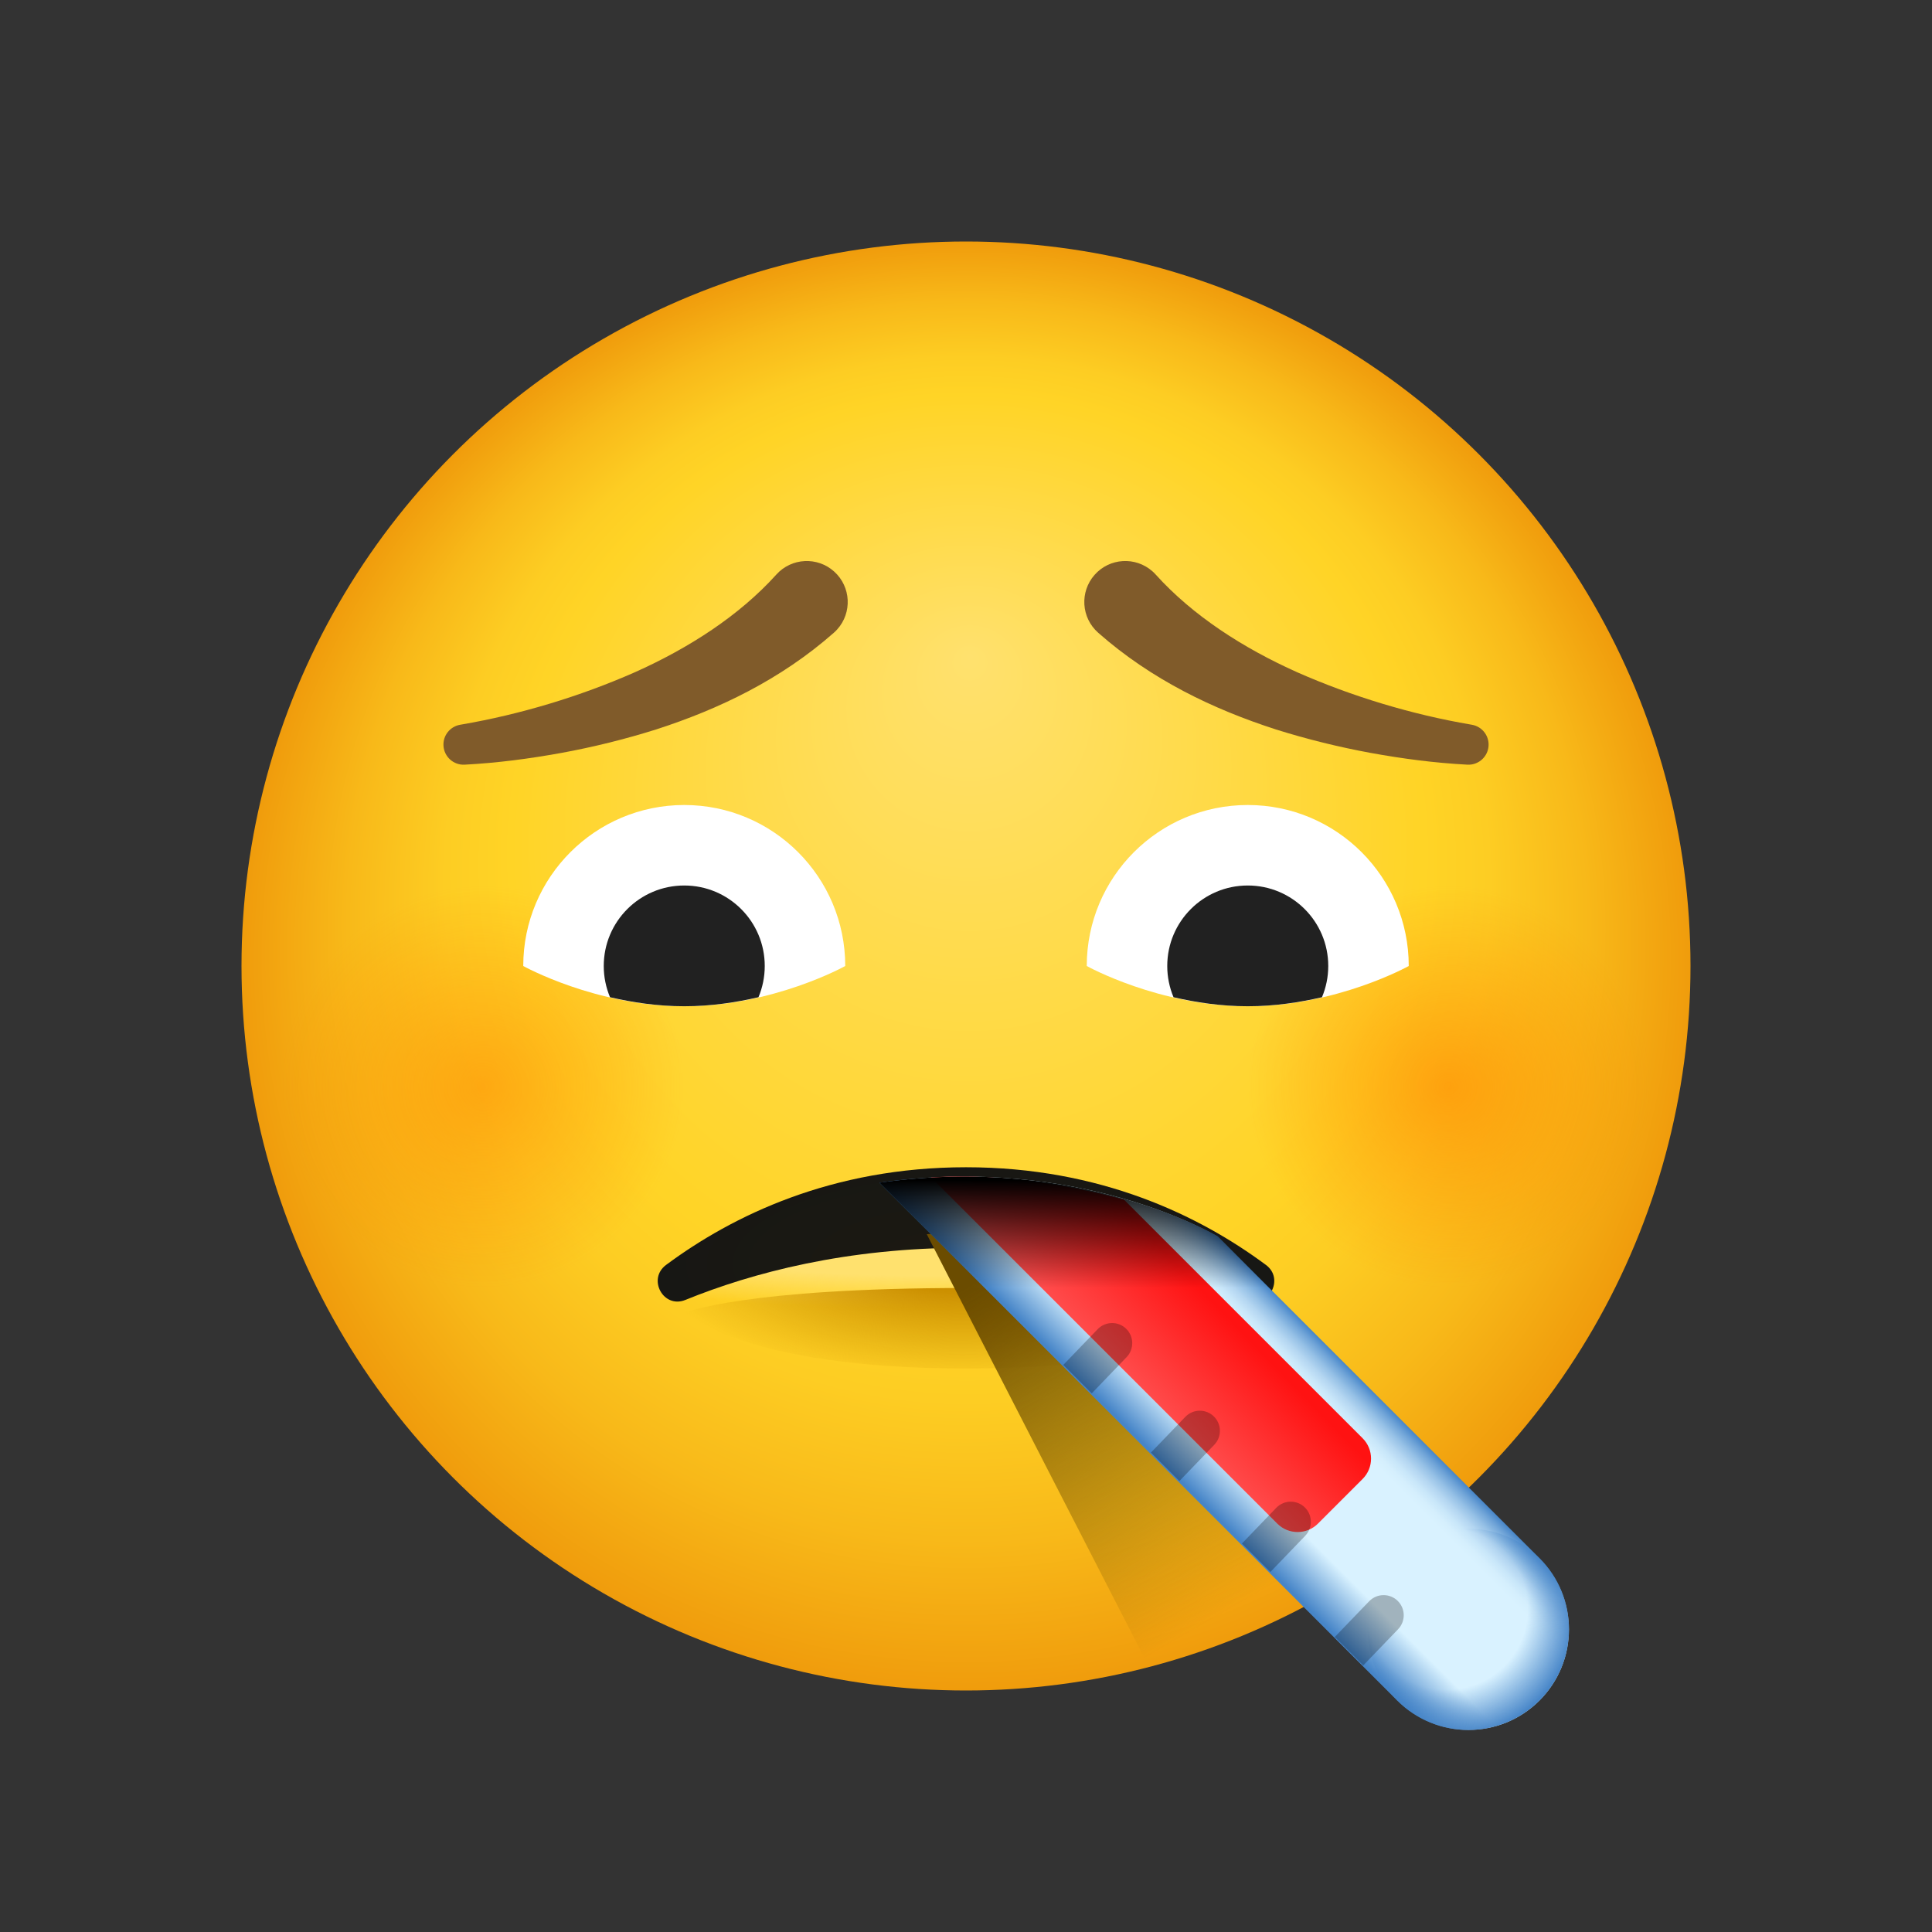 <svg xmlns="http://www.w3.org/2000/svg" viewBox="0 0 48 48"><rect x="0" y="0" width="48" height="48" fill="#333333" stroke="none"/><radialGradient id="xnOzMUa64LkLRTzGf~c1Na" cx="-656" cy="24" r="18" fx="-656.095" fy="16.289" gradientTransform="matrix(-1 0 0 1 -632 0)" gradientUnits="userSpaceOnUse"><stop offset="0" stop-color="#ffe16e"/><stop offset=".629" stop-color="#ffd426"/><stop offset=".72" stop-color="#fdcd23"/><stop offset=".854" stop-color="#f8b919"/><stop offset="1" stop-color="#f09c0c"/></radialGradient><circle cx="24" cy="24" r="18" fill="url(#xnOzMUa64LkLRTzGf~c1Na)"/><radialGradient id="xnOzMUa64LkLRTzGf~c1Nb" cx="36" cy="27" r="5" gradientUnits="userSpaceOnUse"><stop offset="0" stop-color="#ff8400" stop-opacity=".6"/><stop offset=".999" stop-color="#ff8400" stop-opacity="0"/></radialGradient><circle cx="36" cy="27" r="5" fill="url(#xnOzMUa64LkLRTzGf~c1Nb)"/><radialGradient id="xnOzMUa64LkLRTzGf~c1Nc" cx="12" cy="27" r="5" gradientUnits="userSpaceOnUse"><stop offset="0" stop-color="#ff8400" stop-opacity=".5"/><stop offset=".999" stop-color="#ff8400" stop-opacity="0"/></radialGradient><circle cx="12" cy="27" r="5" fill="url(#xnOzMUa64LkLRTzGf~c1Nc)"/><path fill="#805b2a" d="M36.457,18.998c-0.827-0.044-1.607-0.148-2.403-0.292c-0.792-0.146-1.578-0.339-2.357-0.584 c-1.551-0.501-3.088-1.233-4.413-2.402c-0.422-0.372-0.462-1.015-0.09-1.437s1.015-0.462,1.437-0.09 c0.029,0.026,0.056,0.052,0.081,0.08l0.006,0.007c0.916,1.013,2.161,1.819,3.517,2.425c1.356,0.598,2.841,1.047,4.309,1.297 l0.024,0.004c0.272,0.047,0.455,0.305,0.409,0.577C36.933,18.836,36.707,19.012,36.457,18.998z"/><path fill="#805b2a" d="M11.457,18.002c1.468-0.251,2.953-0.7,4.309-1.297c1.356-0.606,2.602-1.412,3.517-2.425l0.005-0.006 c0.377-0.417,1.021-0.45,1.438-0.073c0.417,0.377,0.45,1.021,0.073,1.438c-0.026,0.029-0.054,0.056-0.082,0.081 c-1.326,1.169-2.863,1.901-4.413,2.402c-0.779,0.245-1.566,0.439-2.357,0.584c-0.796,0.144-1.577,0.248-2.403,0.292 c-0.276,0.015-0.511-0.197-0.526-0.473c-0.014-0.256,0.168-0.477,0.415-0.519L11.457,18.002z"/><path fill="#fff" d="M13,24c0-2.209,1.791-4,4-4s4,1.791,4,4c0,0-1.791,1-4,1S13,24,13,24z"/><path fill="#212121" d="M18.844,24.776C18.944,24.537,19,24.275,19,24c0-1.105-0.895-2-2-2s-2,0.895-2,2	c0,0.275,0.056,0.537,0.156,0.776C15.71,24.904,16.331,25,17,25S18.29,24.904,18.844,24.776z"/><path fill="#fff" d="M35,24c0-2.209-1.791-4-4-4s-4,1.791-4,4c0,0,1.791,1,4,1S35,24,35,24z"/><path fill="#212121" d="M29.156,24.776C29.056,24.537,29,24.275,29,24c0-1.105,0.895-2,2-2s2,0.895,2,2	c0,0.275-0.056,0.537-0.156,0.776C32.29,24.904,31.669,25,31,25S29.71,24.904,29.156,24.776z"/><radialGradient id="xnOzMUa64LkLRTzGf~c1Nd" cx="24.032" cy="29.566" r="3.329" gradientTransform="matrix(.023 1 -4.779 .109 164.786 2.33)" gradientUnits="userSpaceOnUse"><stop offset=".629" stop-color="#ffe16e"/><stop offset=".871" stop-color="#ffe16e" stop-opacity="0"/></radialGradient><path fill="url(#xnOzMUa64LkLRTzGf~c1Nd)" d="M16.995,32.33c0,0,1.618,0.67,7.004,0.67c4.989,0,7-0.67,7-0.67S29.749,31,24,31	S16.995,32.33,16.995,32.33z"/><radialGradient id="xnOzMUa64LkLRTzGf~c1Ne" cx="296.092" cy="-527.057" r="7.716" gradientTransform="matrix(-1 0 0 -.402 320 -180.661)" gradientUnits="userSpaceOnUse"><stop offset=".284" stop-color="#cc9000"/><stop offset="1" stop-color="#cc9000" stop-opacity="0"/></radialGradient><path fill="url(#xnOzMUa64LkLRTzGf~c1Ne)" d="M24,32c5.488,0,6.974,0.609,6.974,0.609S29.55,34,24,34s-6.974-1.391-6.974-1.391	S18.512,32,24,32z"/><radialGradient id="xnOzMUa64LkLRTzGf~c1Nf" cx="296" cy="-527.602" r="7.732" gradientTransform="matrix(-1 0 0 -.375 320 -166.448)" gradientUnits="userSpaceOnUse"><stop offset="0" stop-color="#1c1911"/><stop offset=".999" stop-color="#171714"/></radialGradient><path fill="url(#xnOzMUa64LkLRTzGf~c1Nf)" d="M17.026,32.297c-0.543,0.221-0.949-0.52-0.478-0.87C18.199,30.202,20.667,29,24,29	s5.801,1.202,7.452,2.427c0.471,0.349,0.065,1.09-0.478,0.87C29.309,31.62,26.972,31,24,31S18.691,31.62,17.026,32.297z"/><linearGradient id="xnOzMUa64LkLRTzGf~c1Ng" x1="26.231" x2="31.331" y1="30.713" y2="39.536" gradientUnits="userSpaceOnUse"><stop offset="0" stop-color="#6b4c00"/><stop offset=".105" stop-color="#6b4c00" stop-opacity=".895"/><stop offset="1" stop-color="#6b4c00" stop-opacity="0"/></linearGradient><path fill="url(#xnOzMUa64LkLRTzGf~c1Ng)" d="M28.54,41.4c2.221-0.578,4.271-1.565,6.071-2.883l-7.734-8.12l-3.852,0.266L28.54,41.4z"/><linearGradient id="xnOzMUa64LkLRTzGf~c1Nh" x1="144.937" x2="149.882" y1="26.747" y2="26.747" gradientTransform="rotate(134.999 87.492 6.71)" gradientUnits="userSpaceOnUse"><stop offset="0" stop-color="#4685c8"/><stop offset=".041" stop-color="#71a5d8"/><stop offset=".084" stop-color="#96c1e6"/><stop offset=".127" stop-color="#b4d6f1"/><stop offset=".169" stop-color="#c8e6f9"/><stop offset=".211" stop-color="#d5effd"/><stop offset=".251" stop-color="#d9f2ff"/><stop offset=".75" stop-color="#d9f2ff"/><stop offset="1" stop-color="#4685c8"/></linearGradient><path fill="url(#xnOzMUa64LkLRTzGf~c1Nh)" d="M21.849,29.384c4.988-0.718,8.407,1.336,8.407,1.336l7.992,7.992 c0.976,0.976,0.976,2.559,0,3.536l0,0c-0.976,0.976-2.559,0.976-3.536,0L21.849,29.384z"/><radialGradient id="xnOzMUa64LkLRTzGf~c1Ni" cx="147.457" cy="19.638" r="3.223" gradientTransform="rotate(134.999 87.492 6.71)" gradientUnits="userSpaceOnUse"><stop offset=".622" stop-color="#4685c8" stop-opacity="0"/><stop offset="1" stop-color="#4685c8"/></radialGradient><circle cx="36.481" cy="40.481" r="2.5" fill="url(#xnOzMUa64LkLRTzGf~c1Ni)"/><linearGradient id="xnOzMUa64LkLRTzGf~c1Nj" x1="27.719" x2="29.67" y1="33.767" y2="31.873" gradientUnits="userSpaceOnUse"><stop offset="0" stop-color="#ff4a4a"/><stop offset="1" stop-color="#ff1212"/></linearGradient><path fill="url(#xnOzMUa64LkLRTzGf~c1Nj)" d="M32.744,37.854l1.11-1.11c0.279-0.279,0.279-0.732,0-1.011l-5.927-5.927 c0,0-2.435-0.713-4.794-0.552l8.6,8.6C32.012,38.133,32.465,38.133,32.744,37.854z"/><linearGradient id="xnOzMUa64LkLRTzGf~c1Nk" x1="27.125" x2="27.125" y1="29.325" y2="32.002" gradientUnits="userSpaceOnUse"><stop offset="0"/><stop offset="1" stop-opacity="0"/></linearGradient><path fill="url(#xnOzMUa64LkLRTzGf~c1Nk)" d="M21.849,29.384c4.988-0.718,8.407,1.336,8.407,1.336l2.144,2.144L28.865,36.4L21.849,29.384 z"/><path d="M27.984,33.017L27.984,33.017c0.194,0.194,0.195,0.509,0.002,0.705l-0.862,0.896l-0.707-0.707 l0.858-0.892C27.47,32.822,27.788,32.821,27.984,33.017z" opacity=".26"/><path d="M30.162,35.195L30.162,35.195c0.194,0.194,0.195,0.509,0.002,0.705l-0.862,0.896l-0.707-0.707 l0.858-0.892C29.648,35,29.966,34.999,30.162,35.195z" opacity=".26"/><path d="M32.422,37.455L32.422,37.455c0.194,0.194,0.195,0.509,0.002,0.705l-0.862,0.896l-0.707-0.707 l0.858-0.892C31.908,37.26,32.226,37.259,32.422,37.455z" opacity=".26"/><path d="M34.729,39.777L34.729,39.777c0.194,0.194,0.195,0.509,0.002,0.705l-0.862,0.896l-0.707-0.707 l0.858-0.892C34.215,39.582,34.533,39.581,34.729,39.777z" opacity=".26"/></svg>